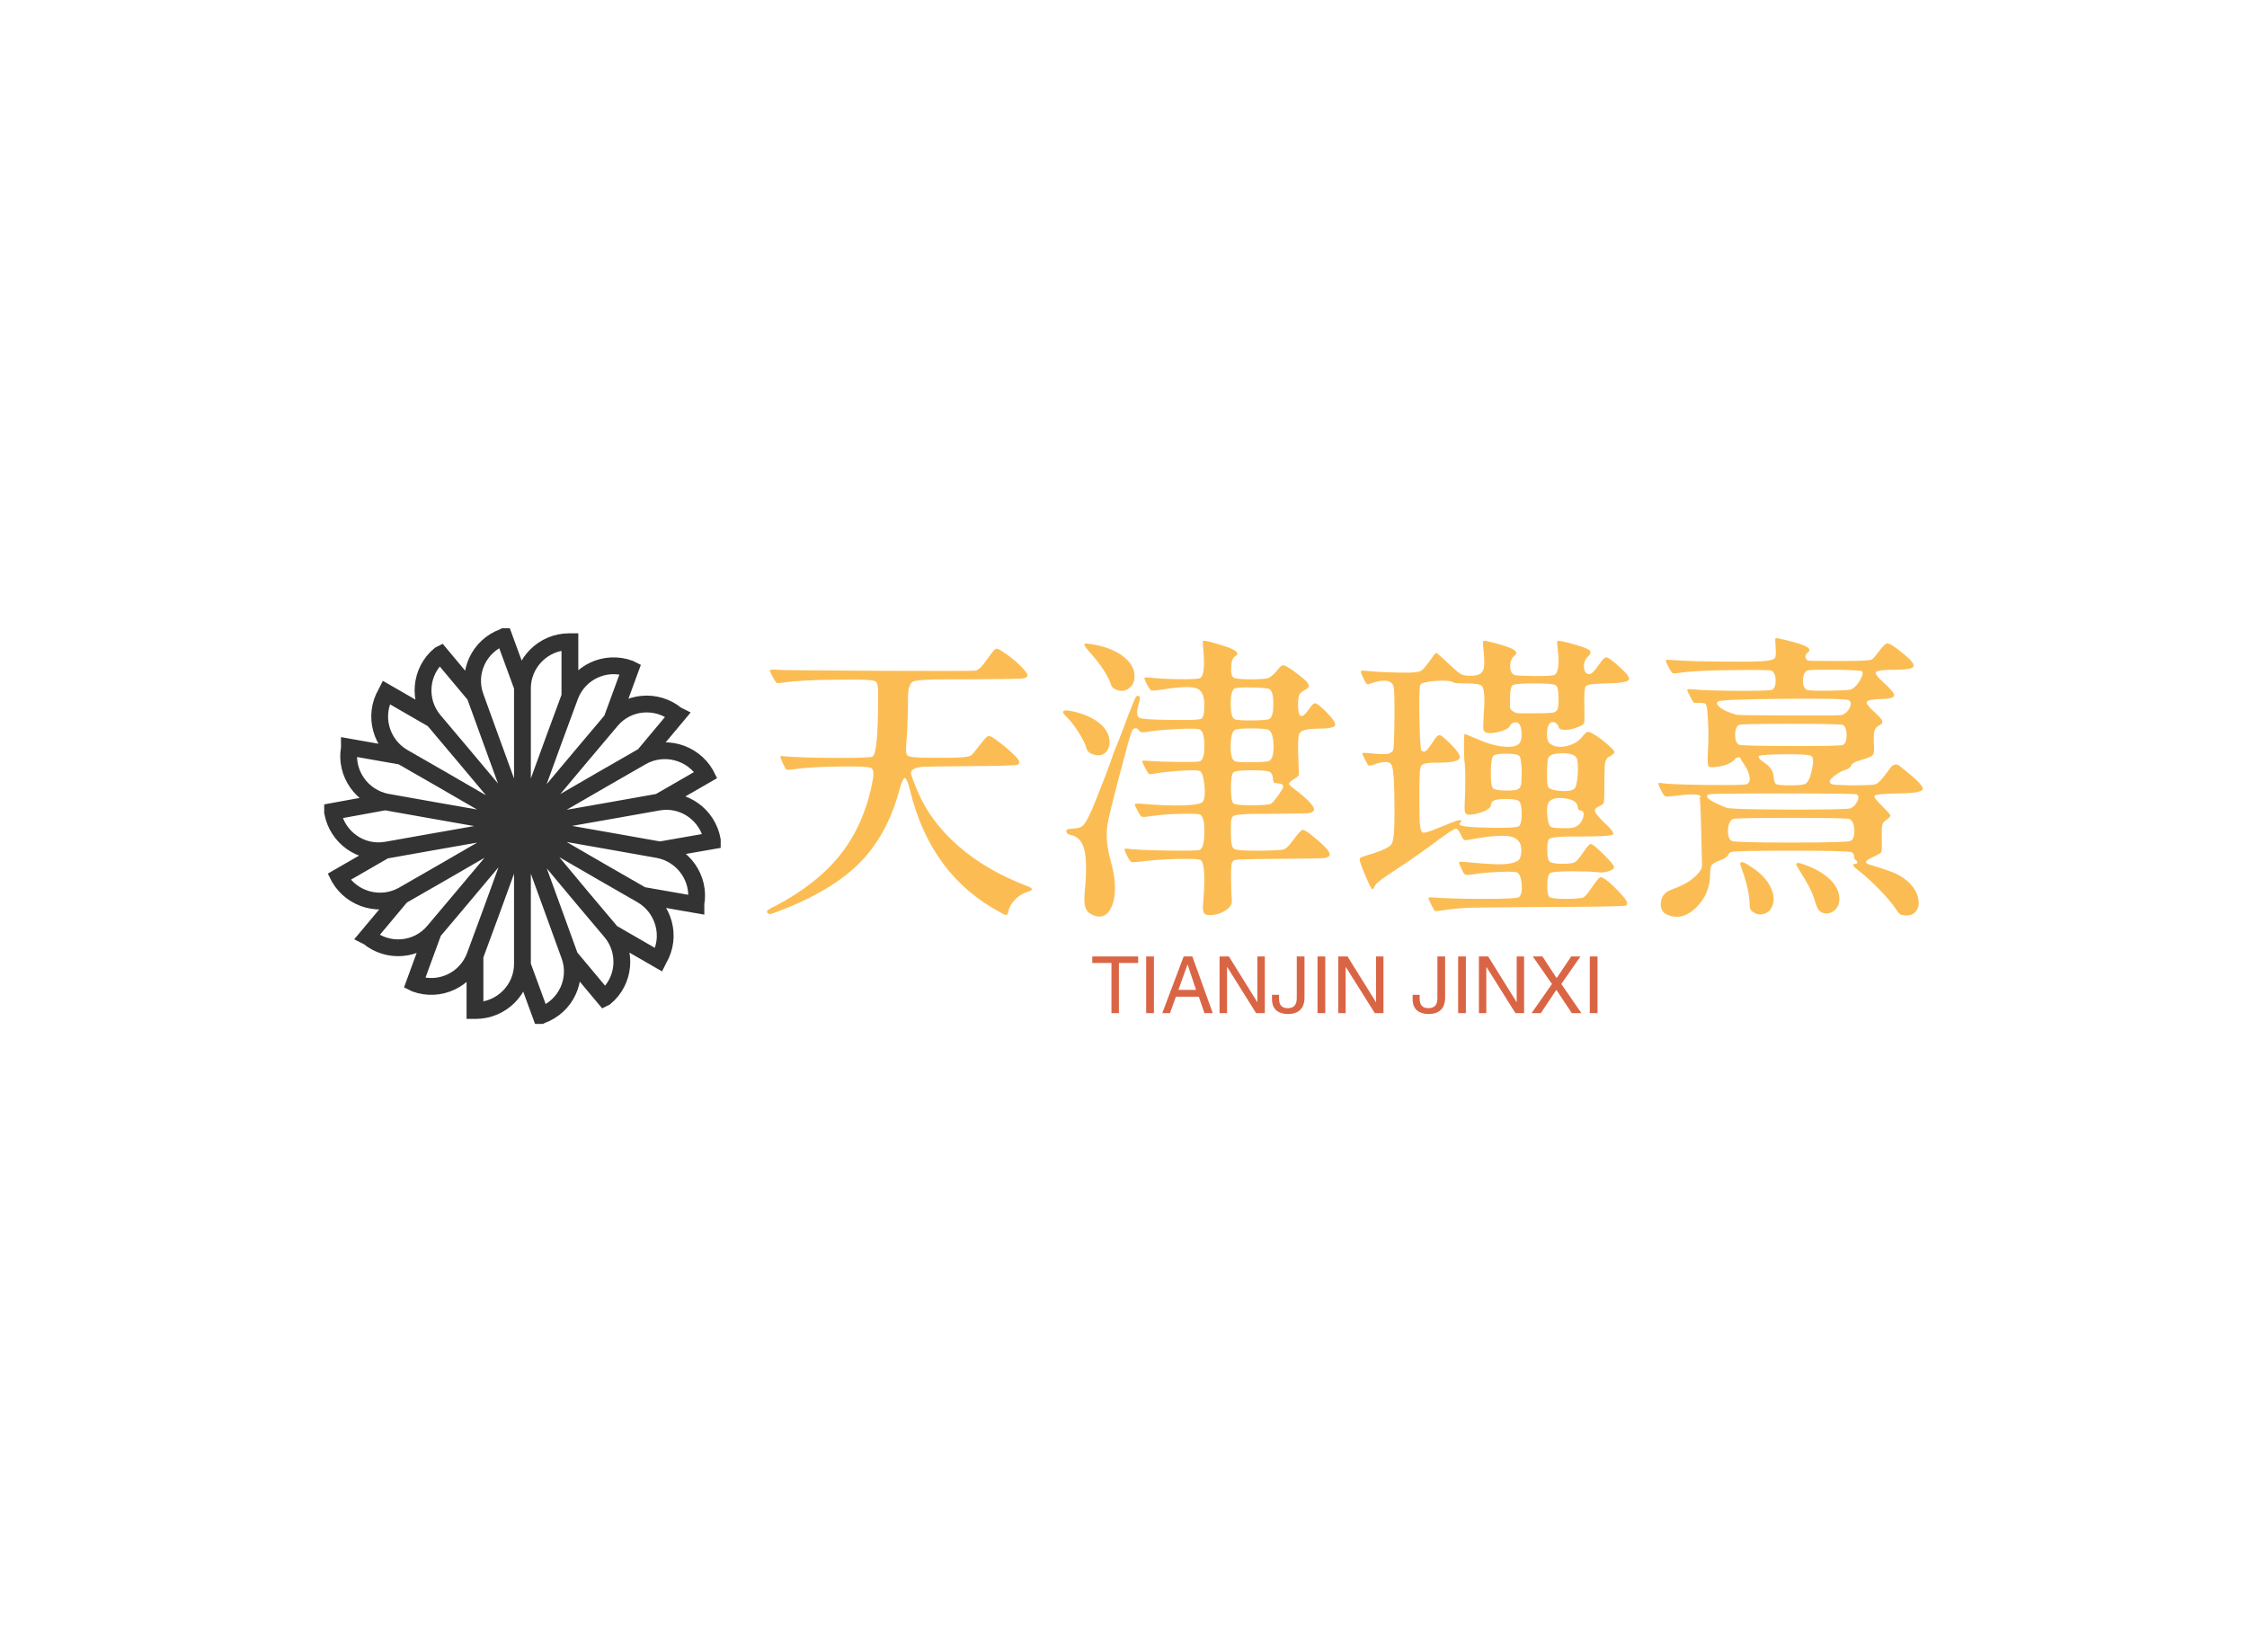 <svg data-v-0dd9719b="" version="1.0" xmlns="http://www.w3.org/2000/svg" xmlns:xlink="http://www.w3.org/1999/xlink" width="100%" height="100%" viewBox="0 0 340 250" preserveAspectRatio="xMidYMid meet" color-interpolation-filters="sRGB" style="margin: auto;"> <rect data-v-0dd9719b="" x="0" y="0" width="100%" height="100%" fill="#ffffff" fill-opacity="1" class="background"></rect> <rect data-v-0dd9719b="" x="0" y="0" width="100%" height="100%" fill="url(#watermark)" fill-opacity="1" class="watermarklayer"></rect> <g data-v-0dd9719b="" fill="#fbbd53" class="icon-text-wrapper icon-svg-group iconsvg" transform="translate(49.052,95.066)"><g class="iconsvg-imagesvg" transform="translate(0,0)"><g><rect fill="#fbbd53" fill-opacity="0" stroke-width="2" x="0" y="0" width="60" height="59.867" class="image-rect"></rect> <svg filter="url(#colors2581186847)" x="0" y="0" width="60" height="59.867" filtersec="colorsf9196230041" class="image-svg-svg primary" style="overflow: visible;"><svg xmlns="http://www.w3.org/2000/svg" viewBox="0.3 0.6 94.4 94.2"><path d="M47.5 47.7L40 27.1l-3.7-10.2c-2.1-5.8.9-12.1 6.6-14.2l.2-.1 4.4 12m-11.3 2L28 6.8l-.2.1c-4.7 3.9-5.3 10.9-1.4 15.6l7 8.3 14.1 16.8M26.2 22.3l-11.1-6.4-.1.2c-3.1 5.3-1.2 12.1 4.1 15.2l9.4 5.4 19 11M18.8 31.1L6.3 28.9v.2c-1.1 6 3 11.8 9 12.9L26 43.9l21.6 3.8m-32.7-5.8L2.3 44.2v.2c1.1 6 6.8 10.1 12.9 9l10.7-1.9 21.6-3.8m-32.6 5.7L3.8 59.8l.1.2c3.1 5.3 9.9 7.1 15.2 4.1l9.4-5.4 19-11M18.8 64.2L10.6 74l.2.1c4.7 3.9 11.7 3.3 15.6-1.4l7-8.3 14.1-16.8M26.2 73.1l-4.4 12 .2.1c5.8 2.1 12.1-.9 14.2-6.6L40 68.3l7.5-20.6M36.2 78.8v12.8h.2c6.1 0 11.1-5 11.1-11.1V47.7m0 33.1l4.4 12 .2-.1c5.8-2.1 8.7-8.5 6.6-14.2L55 68.3l-7.5-20.6m11.3 31.1l8.2 9.8.2-.1c4.7-3.9 5.3-10.9 1.4-15.6l-7-8.3-14.1-16.9m21.3 25.4l11.1 6.4.1-.2c3.1-5.3 1.2-12.1-4.1-15.2l-9.4-5.4-19-11m28.7 16.5l12.6 2.2v-.2c1.1-6-3-11.8-9-12.9l-10.7-1.9-21.6-3.8m32.6 5.8l12.6-2.2V51c-1.1-6-6.8-10.1-12.9-9l-10.7 1.9-21.6 3.8m32.6-5.8l11.1-6.4-.1-.2c-3.1-5.3-9.9-7.1-15.2-4.1l-9.4 5.4-19 11m28.7-16.5l8.2-9.8-.2-.1c-4.7-3.9-11.7-3.3-15.6 1.4l-7 8.3-14.1 16.8m21.3-25.4l4.4-12-.2-.1c-5.8-2.1-12.1.9-14.2 6.6L55 27.1l-7.5 20.6m11.3-31.1V3.8h-.2c-6.1 0-11.1 5-11.1 11.1v32.7" fill="none" stroke="#333" stroke-width="4" stroke-miterlimit="10"></path></svg></svg> <defs><filter id="colors2581186847"><feColorMatrix type="matrix" values="0 0 0 0 0.852  0 0 0 0 0.395  0 0 0 0 0.27  0 0 0 1 0" class="icon-fecolormatrix"></feColorMatrix></filter> <filter id="colorsf9196230041"><feColorMatrix type="matrix" values="0 0 0 0 0.996  0 0 0 0 0.996  0 0 0 0 0.996  0 0 0 1 0" class="icon-fecolormatrix"></feColorMatrix></filter> <filter id="colorsb9668162311"><feColorMatrix type="matrix" values="0 0 0 0 0  0 0 0 0 0  0 0 0 0 0  0 0 0 1 0" class="icon-fecolormatrix"></feColorMatrix></filter></defs></g></g> <g transform="translate(67,1.493)"><g data-gra="path-name" fill-rule="" class="tp-name iconsvg-namesvg" transform="translate(0,0)"><g transform="scale(1)"><g><path d="M37.88 3.34L37.88 3.34Q38.32 3.6 38.54 3.67 38.76 3.74 38.87 3.65 38.98 3.56 39.02 3.3L39.02 3.3Q39.2 2.29 40.03 1.41 40.87 0.53 41.92 0.22L41.92 0.22Q43.29-0.18 41.92-0.66L41.92-0.66Q35.77-2.99 31.49-6.72 27.2-10.46 25.27-15.12L25.27-15.12Q24.3-17.45 24.3-17.8L24.3-17.8Q24.35-18.54 26.1-18.72L26.1-18.72Q26.94-18.76 32.56-18.81L32.56-18.81Q40.08-18.85 40.47-19.03L40.47-19.03Q40.65-19.12 40.69-19.47L40.69-19.47Q40.74-19.78 39.55-20.87 38.36-21.97 37-22.94L37-22.94Q36.25-23.47 35.97-23.36 35.68-23.25 34.76-22.06L34.76-22.06Q33.71-20.65 33.4-20.43L33.4-20.43Q32.78-20.08 29.93-20.08L29.93-20.08Q28.7-20.08 28.48-20.08L28.48-20.08Q28.04-20.08 27.2-20.08L27.2-20.08Q24.21-20.08 23.82-20.39L23.82-20.39Q23.47-20.65 23.6-22.1L23.6-22.1Q23.64-22.5 23.64-22.72L23.64-22.72Q23.77-24.04 23.86-27.6L23.86-27.6Q23.86-27.91 23.86-29.09L23.86-29.09Q23.86-31.25 24.61-31.6 25.36-31.95 29.88-31.95L29.88-31.95Q31.86-31.95 33.09-31.95L33.09-31.95Q39.73-31.99 40.74-32.04 41.75-32.08 41.92-32.43 42.1-32.78 40.83-34.04 39.55-35.29 38.01-36.25L38.01-36.25Q37.4-36.69 37.11-36.54 36.83-36.39 35.86-35.02L35.86-35.02Q34.76-33.4 34.1-33.27L34.1-33.27Q33.66-33.18 19.29-33.24 4.92-33.31 4.09-33.4L4.09-33.4Q3.08-33.49 2.99-33.35 2.9-33.22 3.38-32.34L3.38-32.34Q3.82-31.51 4-31.42 4.17-31.33 5.01-31.46L5.01-31.46Q7.69-31.86 13.4-31.9L13.4-31.9Q13.97-31.9 14.99-31.9L14.99-31.9Q18.41-31.95 18.94-31.64L18.94-31.64Q19.38-31.33 19.34-29.93L19.34-29.93Q19.34-29.88 19.34-29.79L19.34-29.79Q19.34-29.36 19.34-29.14L19.34-29.14Q19.34-20.74 18.5-20.26L18.5-20.26Q18.11-20.04 12.94-20.06 7.78-20.08 5.19-20.3L5.19-20.3Q4.57-20.39 4.55-20.26 4.53-20.13 4.92-19.25 5.32-18.37 5.49-18.28 5.67-18.19 6.77-18.37L6.77-18.37Q9.27-18.72 13.84-18.76L13.84-18.76Q17.71-18.81 18.28-18.54L18.28-18.54Q18.81-18.24 18.54-16.74L18.54-16.74Q18.5-16.66 18.37-15.91L18.37-15.91Q17.09-9.76 13.56-5.34 10.02-0.92 3.74 2.37L3.74 2.37Q3.25 2.59 2.99 2.75 2.72 2.9 2.61 3.03 2.5 3.16 2.53 3.25 2.55 3.34 2.64 3.43L2.64 3.43Q2.86 3.6 3.05 3.56 3.25 3.52 4.35 3.12L4.35 3.12Q12.26 0.09 16.46-4.09 20.65-8.26 22.5-14.99L22.5-14.99Q23.03-16.96 23.36-17.01 23.69-17.05 24.17-15.16L24.17-15.16Q27.29-2.29 37.88 3.34ZM51.59 3.6L51.59 3.6Q53.7 4.66 54.67 2.46L54.67 2.46Q55.77-0.09 54.54-4.44L54.54-4.44Q53.66-7.6 54.05-9.98L54.05-9.98Q54.27-11.38 55.88-17.49 57.48-23.6 57.74-24.13L57.74-24.13Q57.92-24.52 58.27-24.54 58.62-24.57 58.8-24.21L58.8-24.21Q59.02-23.86 59.68-23.95L59.68-23.95Q61.74-24.3 64.69-24.43 67.63-24.57 68.03-24.35L68.03-24.35Q68.69-23.99 68.71-21.95 68.73-19.91 68.07-19.56L68.07-19.56Q67.81-19.42 64.95-19.45 62.09-19.47 60.47-19.6L60.47-19.6Q59.41-19.69 59.33-19.6 59.24-19.51 59.68-18.68L59.68-18.68Q60.12-17.8 60.29-17.67 60.47-17.53 61.08-17.67L61.08-17.67Q62.8-17.97 65.21-18.13 67.63-18.28 68.03-18.06L68.03-18.06Q68.51-17.8 68.71-16.02 68.91-14.24 68.51-13.49L68.51-13.49Q68.25-12.96 65.57-12.88 62.89-12.79 59.02-13.14L59.02-13.14Q58.23-13.18 58.18-13.05 58.14-12.92 58.62-12.04L58.62-12.04Q59.02-11.21 59.3-11.14 59.59-11.07 61.3-11.34L61.3-11.34Q62.89-11.56 65.3-11.6 67.72-11.65 68.07-11.47L68.07-11.47Q68.73-11.12 68.71-8.81 68.69-6.5 68.03-6.15L68.03-6.15Q67.72-5.98 63.13-6.04 58.54-6.11 57-6.33L57-6.33Q56.6-6.42 56.65-6.15L56.65-6.15Q56.65-5.93 57-5.27L57-5.27Q57.44-4.39 57.66-4.31 57.88-4.22 59.19-4.39L59.19-4.39Q61.66-4.7 64.69-4.77 67.72-4.83 68.12-4.61L68.12-4.61Q69.04-4.04 68.51 2.07L68.51 2.07Q68.42 3.08 68.64 3.41 68.86 3.74 69.57 3.74L69.57 3.74Q70.88 3.69 71.92 3.01 72.95 2.33 72.86 1.54L72.86 1.54Q72.77 0.4 72.75-1.71 72.73-3.82 72.86-4.13L72.86-4.13Q73.04-4.53 73.3-4.61L73.3-4.61Q73.87-4.75 80.24-4.79L80.24-4.79Q85.65-4.83 86.53-4.88 87.41-4.92 87.63-5.27L87.63-5.27Q88.02-5.89 85.12-8.22L85.12-8.22Q83.85-9.27 83.52-9.16 83.19-9.05 81.83-7.21L81.83-7.21Q81.17-6.33 80.66-6.2 80.16-6.06 77.12-6.02L77.12-6.02Q76.86-6.02 76.42-6.02L76.42-6.02Q73.65-6.02 73.19-6.31 72.73-6.59 72.73-8.39L72.73-8.39Q72.73-8.7 72.73-8.88L72.73-8.88Q72.73-9.18 72.73-9.67L72.73-9.67Q72.69-10.99 73.08-11.25L73.08-11.25Q73.56-11.6 77.08-11.6L77.08-11.6Q78.31-11.6 79.06-11.6L79.06-11.6Q83.54-11.65 84.29-11.69 85.03-11.73 85.25-12.08L85.25-12.08Q85.65-12.7 82.92-14.9L82.92-14.9Q81.52-15.91 81.52-16.13L81.52-16.13Q81.52-16.44 82.62-17.09L82.62-17.09Q82.97-17.31 82.99-17.51 83.01-17.71 82.97-18.94L82.97-18.94Q82.75-23.07 83.08-23.75 83.41-24.43 85.69-24.48L85.69-24.48Q88.24-24.48 88.48-24.96 88.73-25.44 87.01-27.16L87.01-27.16Q85.87-28.26 85.52-28.32 85.17-28.39 84.59-27.51L84.59-27.51Q82.92-25.05 82.88-27.99L82.88-27.99Q82.88-29.18 83.06-29.58 83.23-29.97 83.89-30.32L83.89-30.32Q84.33-30.54 84.46-30.76 84.59-30.98 84.38-31.33 84.16-31.68 83.65-32.1 83.14-32.52 82.13-33.27L82.13-33.27Q80.99-34.06 80.66-34.08 80.33-34.1 79.76-33.35L79.76-33.35Q78.93-32.34 78.38-32.15 77.83-31.95 75.76-31.95L75.76-31.95Q73.56-31.95 73.13-32.21 72.69-32.48 72.77-33.75L72.77-33.75Q72.77-35.02 73.34-35.42L73.34-35.42Q74.4-35.99 72.33-36.78L72.33-36.78Q71.37-37.13 69.61-37.62L69.61-37.62Q68.64-37.84 68.53-37.77 68.42-37.71 68.51-36.87L68.51-36.87Q68.95-32.56 68.03-32.12L68.03-32.12Q67.59-31.95 65-31.97 62.4-31.99 60.42-32.21L60.42-32.21Q59.63-32.3 59.63-32.12L59.63-32.12Q59.63-31.99 60.03-31.16L60.03-31.16Q60.47-30.32 60.69-30.26 60.91-30.19 62.4-30.41L62.4-30.41Q66.27-31.03 67.48-30.61 68.69-30.19 68.69-28.21L68.69-28.21Q68.69-28.04 68.69-27.77L68.69-27.77Q68.69-26.24 68.25-25.99 67.81-25.75 64.91-25.8L64.91-25.8Q64.34-25.8 64.03-25.8L64.03-25.8Q59.59-25.84 58.93-26.1 58.27-26.37 58.71-27.99L58.71-27.99Q58.84-28.48 58.91-28.76 58.97-29.05 58.95-29.2 58.93-29.36 58.86-29.4 58.8-29.44 58.62-29.44L58.62-29.44Q58.4-29.44 58.23-29.07 58.05-28.7 57-26.02L57-26.02Q56.38-24.3 55.79-22.83 55.2-21.36 54.89-20.57L54.89-20.57Q54.27-18.59 51.77-12.39L51.77-12.39Q50.89-10.42 50.43-9.91 49.97-9.4 48.82-9.36L48.82-9.36Q48.08-9.32 47.92-9.23 47.77-9.14 47.86-8.79L47.86-8.79Q47.99-8.48 48.52-8.39L48.52-8.39Q50.05-8.09 50.54-6.17 51.02-4.26 50.63-0.04L50.63-0.04Q50.45 1.67 50.67 2.46 50.89 3.25 51.59 3.6ZM78.79-13.14L78.79-13.14Q78.44-12.92 76.07-12.88L76.07-12.88Q73.48-12.88 73.1-13.18 72.73-13.49 72.73-15.51 72.73-17.53 73.1-17.86 73.48-18.19 75.81-18.19L75.81-18.19Q78.05-18.19 78.55-17.97 79.06-17.75 79.1-16.79L79.1-16.79Q79.15-16.39 79.23-16.33 79.32-16.26 79.72-16.22L79.72-16.22Q80.64-16.17 80.64-15.73L80.64-15.73Q80.64-15.47 79.91-14.44 79.19-13.4 78.79-13.14ZM78.57-19.64L78.57-19.64Q78.27-19.42 75.92-19.4 73.56-19.38 73.26-19.6L73.26-19.6Q72.64-19.95 72.69-21.97 72.73-23.99 73.34-24.3L73.34-24.3Q73.65-24.52 75.85-24.52 78.05-24.52 78.4-24.3L78.4-24.3Q79.1-23.99 79.17-22.04 79.23-20.08 78.57-19.64ZM78.57-25.97L78.57-25.97Q78.27-25.75 75.92-25.73 73.56-25.71 73.26-25.93L73.26-25.93Q72.69-26.28 72.69-28.23 72.69-30.19 73.26-30.54L73.26-30.54Q73.56-30.76 75.92-30.72 78.27-30.67 78.57-30.45L78.57-30.45Q79.15-30.1 79.15-28.21 79.15-26.32 78.57-25.97ZM51.72-20.65L51.72-20.65Q53-20.17 53.75-20.87 54.49-21.58 54.34-22.83 54.18-24.08 53.09-25.09L53.09-25.09Q51.68-26.41 48.96-27.07L48.96-27.07Q47.24-27.47 47.33-26.94L47.33-26.94Q47.37-26.76 47.64-26.5L47.64-26.5Q48.69-25.49 49.68-23.93 50.67-22.37 50.89-21.45L50.89-21.45Q51.02-20.92 51.72-20.65ZM55.55-30.32L55.55-30.32Q56.56-29.97 57.37-30.65 58.18-31.33 58.14-32.43L58.14-32.43Q58.14-34.06 56.51-35.35 54.89-36.65 52.16-37.18L52.16-37.18Q51.42-37.31 51.06-37.35 50.71-37.4 50.6-37.29 50.49-37.18 50.63-36.96 50.76-36.74 51.15-36.3L51.15-36.3Q53.96-33.18 54.62-31.03L54.62-31.03Q54.76-30.59 55.55-30.32ZM103.58 3.12L103.58 3.12Q103.75 3.16 104.9 2.99L104.9 2.99Q106.83 2.68 108.92 2.61 111.01 2.55 120.1 2.5L120.1 2.5Q131.92 2.46 132.5 2.29L132.5 2.29Q132.67 2.2 132.67 1.85L132.67 1.85Q132.67 1.45 131.22-0.04 129.77-1.54 128.98-1.93L128.98-1.93Q128.67-2.11 128.41-1.87 128.14-1.63 127.35-0.48L127.35-0.48Q126.43 0.88 126.06 1.05 125.68 1.23 123.66 1.27L123.66 1.27Q121.38 1.27 120.98 1.03 120.59 0.79 120.59-0.75L120.59-0.75Q120.59-2.37 121.07-2.64 121.55-2.9 124.45-2.9L124.45-2.9Q127-2.9 128.06-2.77L128.06-2.77Q128.98-2.64 129.84-2.9 130.69-3.16 130.69-3.56L130.69-3.56Q130.69-3.91 129.11-5.47 127.53-7.03 127.18-7.03L127.18-7.03Q126.87-7.03 125.99-5.71L125.99-5.71Q125.16-4.48 124.74-4.26 124.32-4.04 122.87-4.04L122.87-4.04Q121.33-4.04 120.96-4.37 120.59-4.7 120.59-6.11 120.59-7.51 120.85-7.78L120.85-7.78Q121.29-8.17 124.5-8.17L124.5-8.17Q125.11-8.17 125.77-8.17L125.77-8.17Q130.21-8.17 130.52-8.48L130.52-8.48Q130.83-8.7 129.64-9.89L129.64-9.89Q129.55-9.93 129.2-10.28L129.2-10.28Q128.28-11.21 127.99-11.62 127.71-12.04 127.86-12.3 128.01-12.57 128.72-12.88L128.72-12.88Q129.11-13.05 129.18-13.47 129.24-13.89 129.24-16.35L129.24-16.35Q129.24-19.07 129.38-19.51L129.38-19.51Q129.73-20.26 129.99-20.26L129.99-20.26Q130.08-20.26 130.43-20.54 130.78-20.83 130.78-20.92L130.78-20.92Q130.78-21.18 129.55-22.24 128.32-23.29 127.4-23.77L127.4-23.77Q126.91-24.08 126.63-23.97 126.34-23.86 125.77-23.12L125.77-23.12Q124.94-22.19 123.57-21.86 122.21-21.53 121.25-22.06L121.25-22.06Q120.45-22.41 120.56-23.95 120.67-25.49 121.46-25.49L121.46-25.49Q121.73-25.49 121.99-25.25 122.26-25 122.3-24.79L122.3-24.79Q122.34-24.3 123.31-24.3 124.28-24.3 125.38-24.79L125.38-24.79Q126.12-25.09 126.19-25.4 126.25-25.71 126.21-27.86L126.21-27.86Q126.12-30.63 126.47-30.96 126.83-31.29 129.68-31.33L129.68-31.33Q132.76-31.38 132.96-31.93 133.15-32.48 130.87-34.41L130.87-34.41Q130.03-35.11 129.73-35.22 129.42-35.33 129.18-35.13 128.94-34.94 128.36-34.1L128.36-34.1Q127.44-32.74 126.96-32.74L126.96-32.74Q126.21-32.74 126.15-33.77 126.08-34.8 126.83-35.46L126.83-35.46Q127.49-36.12 126.74-36.52L126.74-36.52Q126.08-36.87 123.62-37.53L123.62-37.53Q122.39-37.84 122.21-37.77 122.04-37.71 122.12-37.05L122.12-37.05Q122.65-33.05 121.64-32.61L121.64-32.61Q121.25-32.43 118.59-32.45 115.93-32.48 115.62-32.61L115.62-32.61Q114.96-32.92 114.98-33.97 115-35.02 115.66-35.55L115.66-35.55Q116.5-36.21 114.43-36.91L114.43-36.91Q113.6-37.22 112.15-37.57L112.15-37.57Q111.14-37.84 110.98-37.77 110.83-37.71 110.87-37.09L110.87-37.09Q111.23-34.28 110.92-33.4 110.61-32.52 109.16-32.48L109.16-32.48Q108.02-32.48 107.53-32.74 107.05-33 105.56-34.41L105.56-34.41Q103.97-35.9 103.89-35.9L103.89-35.9Q103.84-35.95 103.75-35.93 103.67-35.9 103.49-35.68 103.32-35.46 102.96-34.94L102.96-34.94Q101.95-33.53 101.54-33.27 101.12-33 99.67-32.96L99.67-32.96Q96.06-32.96 93.25-33.22L93.25-33.22Q92.46-33.31 92.4-33.18 92.33-33.05 92.72-32.21 93.12-31.38 93.27-31.25 93.43-31.11 93.78-31.29L93.78-31.29Q96.9-32.39 97.34-30.85L97.34-30.85Q97.51-30.32 97.47-25.88 97.43-21.45 97.25-21.18L97.25-21.18Q96.99-20.74 96.26-20.65 95.54-20.57 93.52-20.79L93.52-20.79Q92.59-20.87 92.59-20.74L92.59-20.74Q92.59-20.65 92.99-19.86L92.99-19.86Q93.43-18.98 93.56-18.92 93.69-18.85 94.31-19.03L94.31-19.03Q96.59-19.86 97.03-19.01 97.47-18.15 97.47-12.83L97.47-12.83Q97.47-12.48 97.47-11.07L97.47-11.07Q97.47-7.73 97.05-7.05 96.64-6.37 94.17-5.58L94.17-5.58Q93.38-5.36 92.9-5.19L92.9-5.19Q92.2-4.97 92.2-4.75L92.2-4.75Q92.15-4.48 92.94-2.55L92.94-2.55Q93.91-0.22 94.13-0.18L94.13-0.18Q94.26-0.18 94.57-0.79L94.57-0.79Q94.79-1.27 97.12-2.77L97.12-2.77Q101.34-5.54 104.15-7.69L104.15-7.69Q106.44-9.36 106.79-9.36L106.79-9.36Q107.09-9.36 107.49-8.48L107.49-8.48Q107.8-7.78 108-7.67 108.19-7.56 108.85-7.69L108.85-7.69Q113.33-8.53 115-8.17 116.67-7.82 116.67-6.11L116.67-6.11Q116.67-5.23 116.39-4.77 116.1-4.31 115.09-4.11 114.08-3.91 112.52-3.98 110.96-4.04 108.11-4.31L108.11-4.31Q107.31-4.39 107.25-4.28 107.18-4.17 107.58-3.34 107.97-2.5 108.17-2.4 108.37-2.29 109.25-2.42L109.25-2.42Q111.05-2.72 113.31-2.81 115.58-2.9 116.02-2.72L116.02-2.72Q116.59-2.46 116.72-0.97 116.85 0.53 116.32 1.01L116.32 1.01Q116.06 1.27 110.98 1.27 105.91 1.27 103.23 1.05L103.23 1.05Q102.61 1.01 102.61 1.14L102.61 1.14Q102.61 1.32 103.05 2.18 103.49 3.03 103.58 3.12ZM103.54-9.23L103.54-9.23Q102-8.61 101.69-8.79L101.69-8.79Q101.25-9.05 101.25-12.13L101.25-12.13Q101.25-12.26 101.25-13.93L101.25-13.93Q101.25-14.5 101.25-15.42L101.25-15.42Q101.21-18.46 101.56-18.94L101.56-18.94Q101.95-19.34 103.54-19.34L103.54-19.34Q104.06-19.34 104.37-19.34L104.37-19.34Q107.18-19.38 107.36-20.06 107.53-20.74 105.29-22.81L105.29-22.81Q104.68-23.38 104.44-23.47 104.19-23.55 103.95-23.36 103.71-23.16 103.23-22.41L103.23-22.41Q102.52-21.31 102.19-21.09 101.87-20.87 101.56-21.18L101.56-21.18Q101.34-21.4 101.25-26.02 101.16-30.63 101.38-31.11L101.38-31.11Q101.6-31.55 103.71-31.71 105.82-31.86 106.44-31.46L106.44-31.46Q106.61-31.33 108.37-31.33L108.37-31.33Q110.35-31.33 110.7-30.94L110.7-30.94Q111.18-30.45 111.05-27.64L111.05-27.64Q111.01-27.51 110.96-26.28L110.96-26.28Q110.87-24.7 110.94-24.35 111.01-23.99 111.45-23.86L111.45-23.86Q112.19-23.69 113.47-24.06 114.74-24.43 114.92-24.87L114.92-24.87Q115.05-25.27 115.55-25.4 116.06-25.53 116.32-25.22L116.32-25.22Q116.63-24.92 116.7-23.93 116.76-22.94 116.5-22.46L116.5-22.46Q116.1-21.62 114.21-21.75 112.32-21.88 110.04-22.9L110.04-22.9Q109.64-23.07 109.14-23.27 108.63-23.47 108.39-23.58 108.15-23.69 108.11-23.69L108.11-23.69Q108.02-23.69 108-22.83 107.97-21.97 108-20.96 108.02-19.95 108.06-19.56L108.06-19.56Q108.19-19.07 108.19-16.88 108.19-14.68 108.11-13.36L108.11-13.36Q108.02-12 108.22-11.69 108.41-11.38 109.38-11.51L109.38-11.51Q110.43-11.69 111.23-12.08 112.02-12.48 112.06-12.88L112.06-12.88Q112.1-13.45 112.61-13.65 113.12-13.84 114.48-13.84L114.48-13.84Q115.97-13.84 116.32-13.51 116.67-13.18 116.72-11.82L116.72-11.82Q116.76-9.98 116.26-9.71 115.75-9.45 112.54-9.49L112.54-9.49Q107.31-9.54 107.31-10.02L107.31-10.02Q107.31-10.11 107.4-10.24L107.4-10.24Q107.89-10.72 107.23-10.63L107.23-10.63Q106.74-10.55 105.82-10.15L105.82-10.15Q105.42-9.98 104.57-9.65 103.71-9.32 103.54-9.23ZM124.72-9.58L124.72-9.58Q124.37-9.4 122.87-9.43 121.38-9.45 121.16-9.62L121.16-9.62Q120.76-9.84 120.61-11.23 120.45-12.61 120.76-13.23L120.76-13.23Q121.25-14.19 123.18-13.95 125.11-13.71 125.2-12.66L125.2-12.66Q125.24-12.17 125.51-12.13L125.51-12.13Q126.34-12.08 126.01-11.01 125.68-9.93 124.72-9.58ZM116.19-15.34L116.19-15.34Q115.93-15.12 114.39-15.12L114.39-15.12Q112.68-15.12 112.35-15.51 112.02-15.91 112.06-18.11L112.06-18.11Q112.1-20 112.41-20.35 112.72-20.7 114.39-20.7 116.06-20.7 116.37-20.35 116.67-20 116.72-18.11L116.72-18.11Q116.72-16.52 116.63-16.04 116.54-15.56 116.19-15.34ZM124.63-15.34L124.63-15.34Q124.06-14.94 122.5-15.07 120.94-15.21 120.72-15.69L120.72-15.69Q120.54-16.04 120.56-17.89 120.59-19.73 120.76-20.08L120.76-20.08Q121.07-20.74 122.78-20.76 124.5-20.79 124.98-20.13L124.98-20.13Q125.33-19.64 125.2-17.62 125.07-15.6 124.63-15.34ZM121.68-26.98L121.68-26.98Q121.42-26.81 118.65-26.81L118.65-26.81Q116.98-26.81 116.41-26.81 115.84-26.81 115.4-27.11 114.96-27.42 114.96-27.73 114.96-28.04 114.96-29.09L114.96-29.09Q114.96-30.81 115.38-31.07 115.8-31.33 118.61-31.33 121.42-31.33 121.86-31.07 122.3-30.81 122.3-29.09L122.3-29.09Q122.3-27.95 122.19-27.55 122.08-27.16 121.68-26.98ZM139.04 3.78L139.04 3.78Q141.2 4.53 143.22 2.48 145.24 0.44 145.24-2.55L145.24-2.55Q145.24-3.52 145.48-3.85 145.72-4.17 146.65-4.53L146.65-4.53Q147.74-4.92 147.96-5.36L147.96-5.36Q148.18-5.8 148.54-5.84L148.54-5.84Q149.19-6.02 157.37-6.02L157.37-6.02Q165.94-6.02 166.64-5.8L166.64-5.8Q167.04-5.58 167.04-5.05L167.04-5.05Q167.04-4.75 167.26-4.61L167.26-4.61Q167.52-4.44 167.5-4.24 167.48-4.04 167.21-4.04L167.21-4.04Q166.6-3.96 167.17-3.43L167.17-3.43Q167.39-3.25 167.78-2.94L167.78-2.94Q169.19-1.85 170.84-0.15 172.49 1.54 173.41 2.9L173.41 2.9Q173.76 3.47 174.05 3.63 174.33 3.78 174.95 3.78L174.95 3.78Q176 3.78 176.48 3.01 176.97 2.24 176.7 1.1 176.44-0.04 175.52-1.01L175.52-1.01Q174.55-1.98 173.43-2.5 172.31-3.03 169.8-3.78L169.8-3.78Q169.1-3.96 168.9-4.13 168.71-4.31 168.95-4.53 169.19-4.75 169.94-5.1L169.94-5.1Q171.04-5.58 171.15-5.82 171.25-6.06 171.21-7.78L171.21-7.78Q171.17-9.36 171.28-9.87 171.39-10.37 171.91-10.68L171.91-10.68Q172.57-11.16 172.51-11.38 172.44-11.6 171.3-12.74L171.3-12.74Q169.94-14.06 170.11-14.33L170.11-14.33Q170.33-14.63 173.63-14.68L173.63-14.68Q177.23-14.72 177.41-15.31 177.58-15.91 174.73-18.19L174.73-18.19Q174.02-18.76 173.78-18.94 173.54-19.12 173.17-19.03 172.79-18.94 172.66-18.74 172.53-18.54 171.91-17.75L171.91-17.75Q170.82-16.26 170.29-16.08 169.76-15.91 166.77-15.91L166.77-15.91Q164.31-15.95 163.83-16.04 163.34-16.13 163.34-16.52L163.34-16.52Q163.34-16.83 164.22-17.47 165.1-18.11 165.67-18.24L165.67-18.24Q166.42-18.46 166.6-18.94L166.6-18.94Q166.82-19.42 168.05-19.73L168.05-19.73Q169.58-20.17 169.85-20.5 170.11-20.83 170.02-22.1L170.02-22.1Q169.94-23.64 170.11-24.19 170.29-24.74 170.99-25.09L170.99-25.09Q171.21-25.22 171.28-25.36 171.34-25.49 171.25-25.71 171.17-25.93 170.86-26.26 170.55-26.59 170.02-27.07L170.02-27.07Q168.75-28.21 168.95-28.56 169.15-28.92 171.04-28.96L171.04-28.96Q173.01-29 173.08-29.49 173.14-29.97 171.43-31.51L171.43-31.51Q170.02-32.78 170.35-33.09 170.68-33.4 173.36-33.4L173.36-33.4Q175.96-33.4 176.04-33.99 176.13-34.58 173.72-36.43L173.72-36.43Q172.4-37.44 172.02-37.4 171.65-37.35 170.6-35.95L170.6-35.95Q169.94-35.07 169.67-34.94L169.67-34.94Q169.19-34.72 165.19-34.72L165.19-34.72Q164.93-34.72 164.66-34.72L164.66-34.72Q161.19-34.72 160.58-34.74 159.96-34.76 159.83-34.94L159.83-34.94Q159.39-35.46 160.05-36.04L160.05-36.04Q160.84-36.65 158.77-37.31L158.77-37.31Q157.9-37.62 156.36-37.97L156.36-37.97Q155.26-38.23 155.15-38.17 155.04-38.1 155.13-37.05L155.13-37.05Q155.26-35.46 155.04-35.16L155.04-35.16Q154.64-34.67 151.57-34.63L151.57-34.63Q151.22-34.63 148.49-34.63L148.49-34.63Q142.21-34.63 139.17-34.89L139.17-34.89Q138.56-34.94 138.52-34.8 138.47-34.67 138.96-33.79L138.96-33.79Q139.39-32.96 139.59-32.87 139.79-32.78 140.84-32.96L140.84-32.96Q143.17-33.31 149.15-33.35L149.15-33.35Q154.2-33.4 154.51-33.27L154.51-33.27Q155.13-32.92 155.15-31.79 155.17-30.67 154.6-30.37L154.6-30.37Q154.2-30.19 149.48-30.21 144.76-30.23 142.43-30.45L142.43-30.45Q141.77-30.5 141.77-30.37L141.77-30.37Q141.77-30.19 142.23-29.31 142.69-28.43 142.78-28.43L142.78-28.43 142.91-28.39Q143.04-28.39 143.24-28.39 143.44-28.39 143.61-28.39L143.61-28.39Q144.4-28.39 144.56-28.23 144.71-28.08 144.8-27.25L144.8-27.25Q145.11-23.99 144.89-20.87L144.89-20.87Q144.8-19.16 144.98-18.85 145.15-18.54 146.25-18.72L146.25-18.72Q148.18-18.94 148.97-19.86L148.97-19.86Q149.24-20.13 149.5-20.15 149.77-20.17 149.85-19.95L149.85-19.95Q150.07-19.47 150.21-19.34L150.21-19.34Q151.04-18.15 151.19-17.25 151.35-16.35 150.78-16.08L150.78-16.08Q150.34-15.91 144.67-15.97 139-16.04 137.77-16.26L137.77-16.26Q137.37-16.35 137.42-16.13L137.42-16.13Q137.42-15.95 137.72-15.34L137.72-15.34Q138.21-14.33 138.45-14.24 138.69-14.15 140.05-14.33L140.05-14.33Q143-14.72 143.66-14.37L143.66-14.37Q143.92-14.19 143.83-14.15L143.83-14.15Q143.66-14.15 143.66-14.02 143.66-13.89 143.75-13.01L143.75-13.01Q143.79-12.61 143.9-8.5 144.01-4.39 144.01-3.78L144.01-3.78Q144.01-3.03 142.91-2.07L142.91-2.07Q141.81-1.01 139.39-0.13L139.39-0.13Q137.9 0.4 137.77 1.87 137.64 3.34 139.04 3.78ZM166.51-7.51L166.51-7.51Q166.2-7.25 157.5-7.25 148.8-7.25 148.49-7.51L148.49-7.51Q147.88-7.91 147.94-9.18 148.01-10.46 148.67-10.81L148.67-10.81Q149.02-10.99 157.5-10.99 165.98-10.99 166.33-10.81L166.33-10.81Q166.99-10.46 167.06-9.18 167.12-7.91 166.51-7.51ZM166.51-12.44L166.51-12.44Q166.03-12.22 157.19-12.24 148.36-12.26 147.7-12.52L147.7-12.52Q144.45-13.8 144.8-14.37L144.8-14.37Q144.84-14.46 145.06-14.55L145.06-14.55Q145.46-14.68 156.29-14.68 167.12-14.68 167.39-14.55L167.39-14.55Q167.87-14.33 167.54-13.56 167.21-12.79 166.51-12.44ZM159.61-16.13L159.61-16.13Q159.21-15.91 157.41-15.91 155.61-15.91 155.26-16.08 154.91-16.26 154.86-17.14L154.86-17.14Q154.82-18.46 153.33-19.42L153.33-19.42Q152.23-20.17 152.71-20.39L152.71-20.39Q153.19-20.57 156.45-20.61L156.45-20.61Q160.05-20.65 160.55-20.35 161.06-20.04 160.58-18.02L160.58-18.02Q160.22-16.39 159.61-16.13ZM165.32-22.02L165.32-22.02Q165.01-21.84 157.43-21.86 149.85-21.88 149.59-22.06L149.59-22.06Q149.02-22.41 149.02-23.55 149.02-24.7 149.59-25.05L149.59-25.05Q149.9-25.22 157.46-25.22 165.01-25.22 165.32-25.05L165.32-25.05Q165.89-24.7 165.89-23.51 165.89-22.32 165.32-22.02ZM165.1-26.54L165.1-26.54Q164.71-26.46 157.17-26.48 149.63-26.5 149.24-26.59L149.24-26.59Q146.87-27.25 146.34-28.13L146.34-28.13Q146.16-28.43 146.47-28.61L146.47-28.61Q146.95-28.92 156.34-29 165.72-29.09 166.25-28.78L166.25-28.78Q166.55-28.56 166.51-28.13 166.46-27.69 166.05-27.18 165.63-26.67 165.1-26.54ZM166.64-30.45L166.64-30.45Q166.33-30.28 163.23-30.23 160.14-30.19 159.83-30.37L159.83-30.37Q159.26-30.72 159.28-31.82 159.3-32.92 159.92-33.27L159.92-33.27Q160.27-33.44 164.07-33.4 167.87-33.35 168.18-33.18L168.18-33.18Q168.53-32.96 167.98-31.93 167.43-30.89 166.64-30.45ZM152.09 3.47L152.09 3.47Q152.71 3.74 153.37 3.54 154.03 3.34 154.38 2.86L154.38 2.86Q155.26 1.54 154.51-0.24 153.76-2.02 151.74-3.38L151.74-3.38Q149.85-4.7 149.81-4.13L149.81-4.13Q149.77-3.87 149.99-3.34L149.99-3.34Q151.22-0.04 151.22 2.33L151.22 2.33Q151.22 3.08 152.09 3.47ZM161.98 3.25L161.98 3.25Q163.04 3.78 163.94 3.1 164.84 2.42 164.79 1.14L164.79 1.14Q164.71-0.4 163.3-1.74 161.89-3.08 159.48-3.91L159.48-3.91Q158.69-4.22 158.44-4.15 158.2-4.09 158.31-3.82 158.42-3.56 158.95-2.72L158.95-2.72Q160.62-0.13 161.1 1.63L161.1 1.63Q161.46 2.94 161.98 3.25Z" transform="translate(-2.524, 38.181)"></path></g> <!----> <!----> <!----> <!----> <!----> <!----> <!----></g></g> <g data-gra="path-slogan" fill-rule="" class="tp-slogan iconsvg-slogansvg" fill="#da6545" transform="translate(49.223,48.162)"><!----> <!----> <g transform="scale(1, 1)"><g transform="scale(1)"><path d="M3.09-7.59L0.19-7.59L0.19-8.58L7.13-8.58L7.13-7.59L4.22-7.59L4.22 0L3.09 0L3.09-7.59ZM8.34-8.58L9.52-8.58L9.52 0L8.34 0L8.34-8.58ZM17.16 0L16.31-2.48L12.84-2.48L11.95 0L10.78 0L14.02-8.58L15.33-8.58L18.42 0L17.16 0ZM14.58-7.31L13.22-3.52L15.89-3.52L14.63-7.31L14.58-7.31ZM20.86-8.58L25.17-1.64L25.17-8.58L26.30-8.58L26.30 0L24.98 0L20.63-6.94L20.58-6.94L20.58 0L19.45 0L19.45-8.58L20.86-8.58ZM27.38-1.92L27.38-2.77L28.45-2.77L28.45-2.16Q28.45-0.75 29.77-0.75L29.77-0.75Q31.13-0.75 31.13-2.25L31.13-2.25L31.13-8.58L32.30-8.58L32.30-2.30Q32.25 0.09 29.81 0.14L29.81 0.14Q27.52 0.09 27.38-1.92L27.38-1.92ZM34.27-8.58L35.44-8.58L35.44 0L34.27 0L34.27-8.58ZM38.81-8.58L43.13-1.64L43.13-8.58L44.25-8.58L44.25 0L42.94 0L38.58-6.94L38.53-6.94L38.53 0L37.41 0L37.41-8.58L38.81-8.58ZM48.66-1.92L48.66-2.77L49.73-2.77L49.73-2.16Q49.73-0.75 51.05-0.75L51.05-0.75Q52.41-0.75 52.41-2.25L52.41-2.25L52.41-8.58L53.58-8.58L53.58-2.30Q53.53 0.09 51.09 0.14L51.09 0.14Q48.80 0.09 48.66-1.92L48.66-1.92ZM55.55-8.58L56.72-8.58L56.72 0L55.55 0L55.55-8.58ZM60.09-8.58L64.41-1.64L64.41-8.58L65.53-8.58L65.53 0L64.22 0L59.86-6.94L59.81-6.94L59.81 0L58.69 0L58.69-8.58L60.09-8.58ZM74.06-8.58L71.16-4.41L74.20 0L72.75 0L70.41-3.52L68.06 0L66.66 0L69.75-4.41L66.84-8.58L68.30-8.58L70.45-5.30L72.66-8.58L74.06-8.58ZM75.47-8.58L76.64-8.58L76.64 0L75.47 0L75.47-8.58Z" transform="translate(-0.188, 8.578)"></path></g></g></g></g></g><defs v-gra="od"></defs></svg>